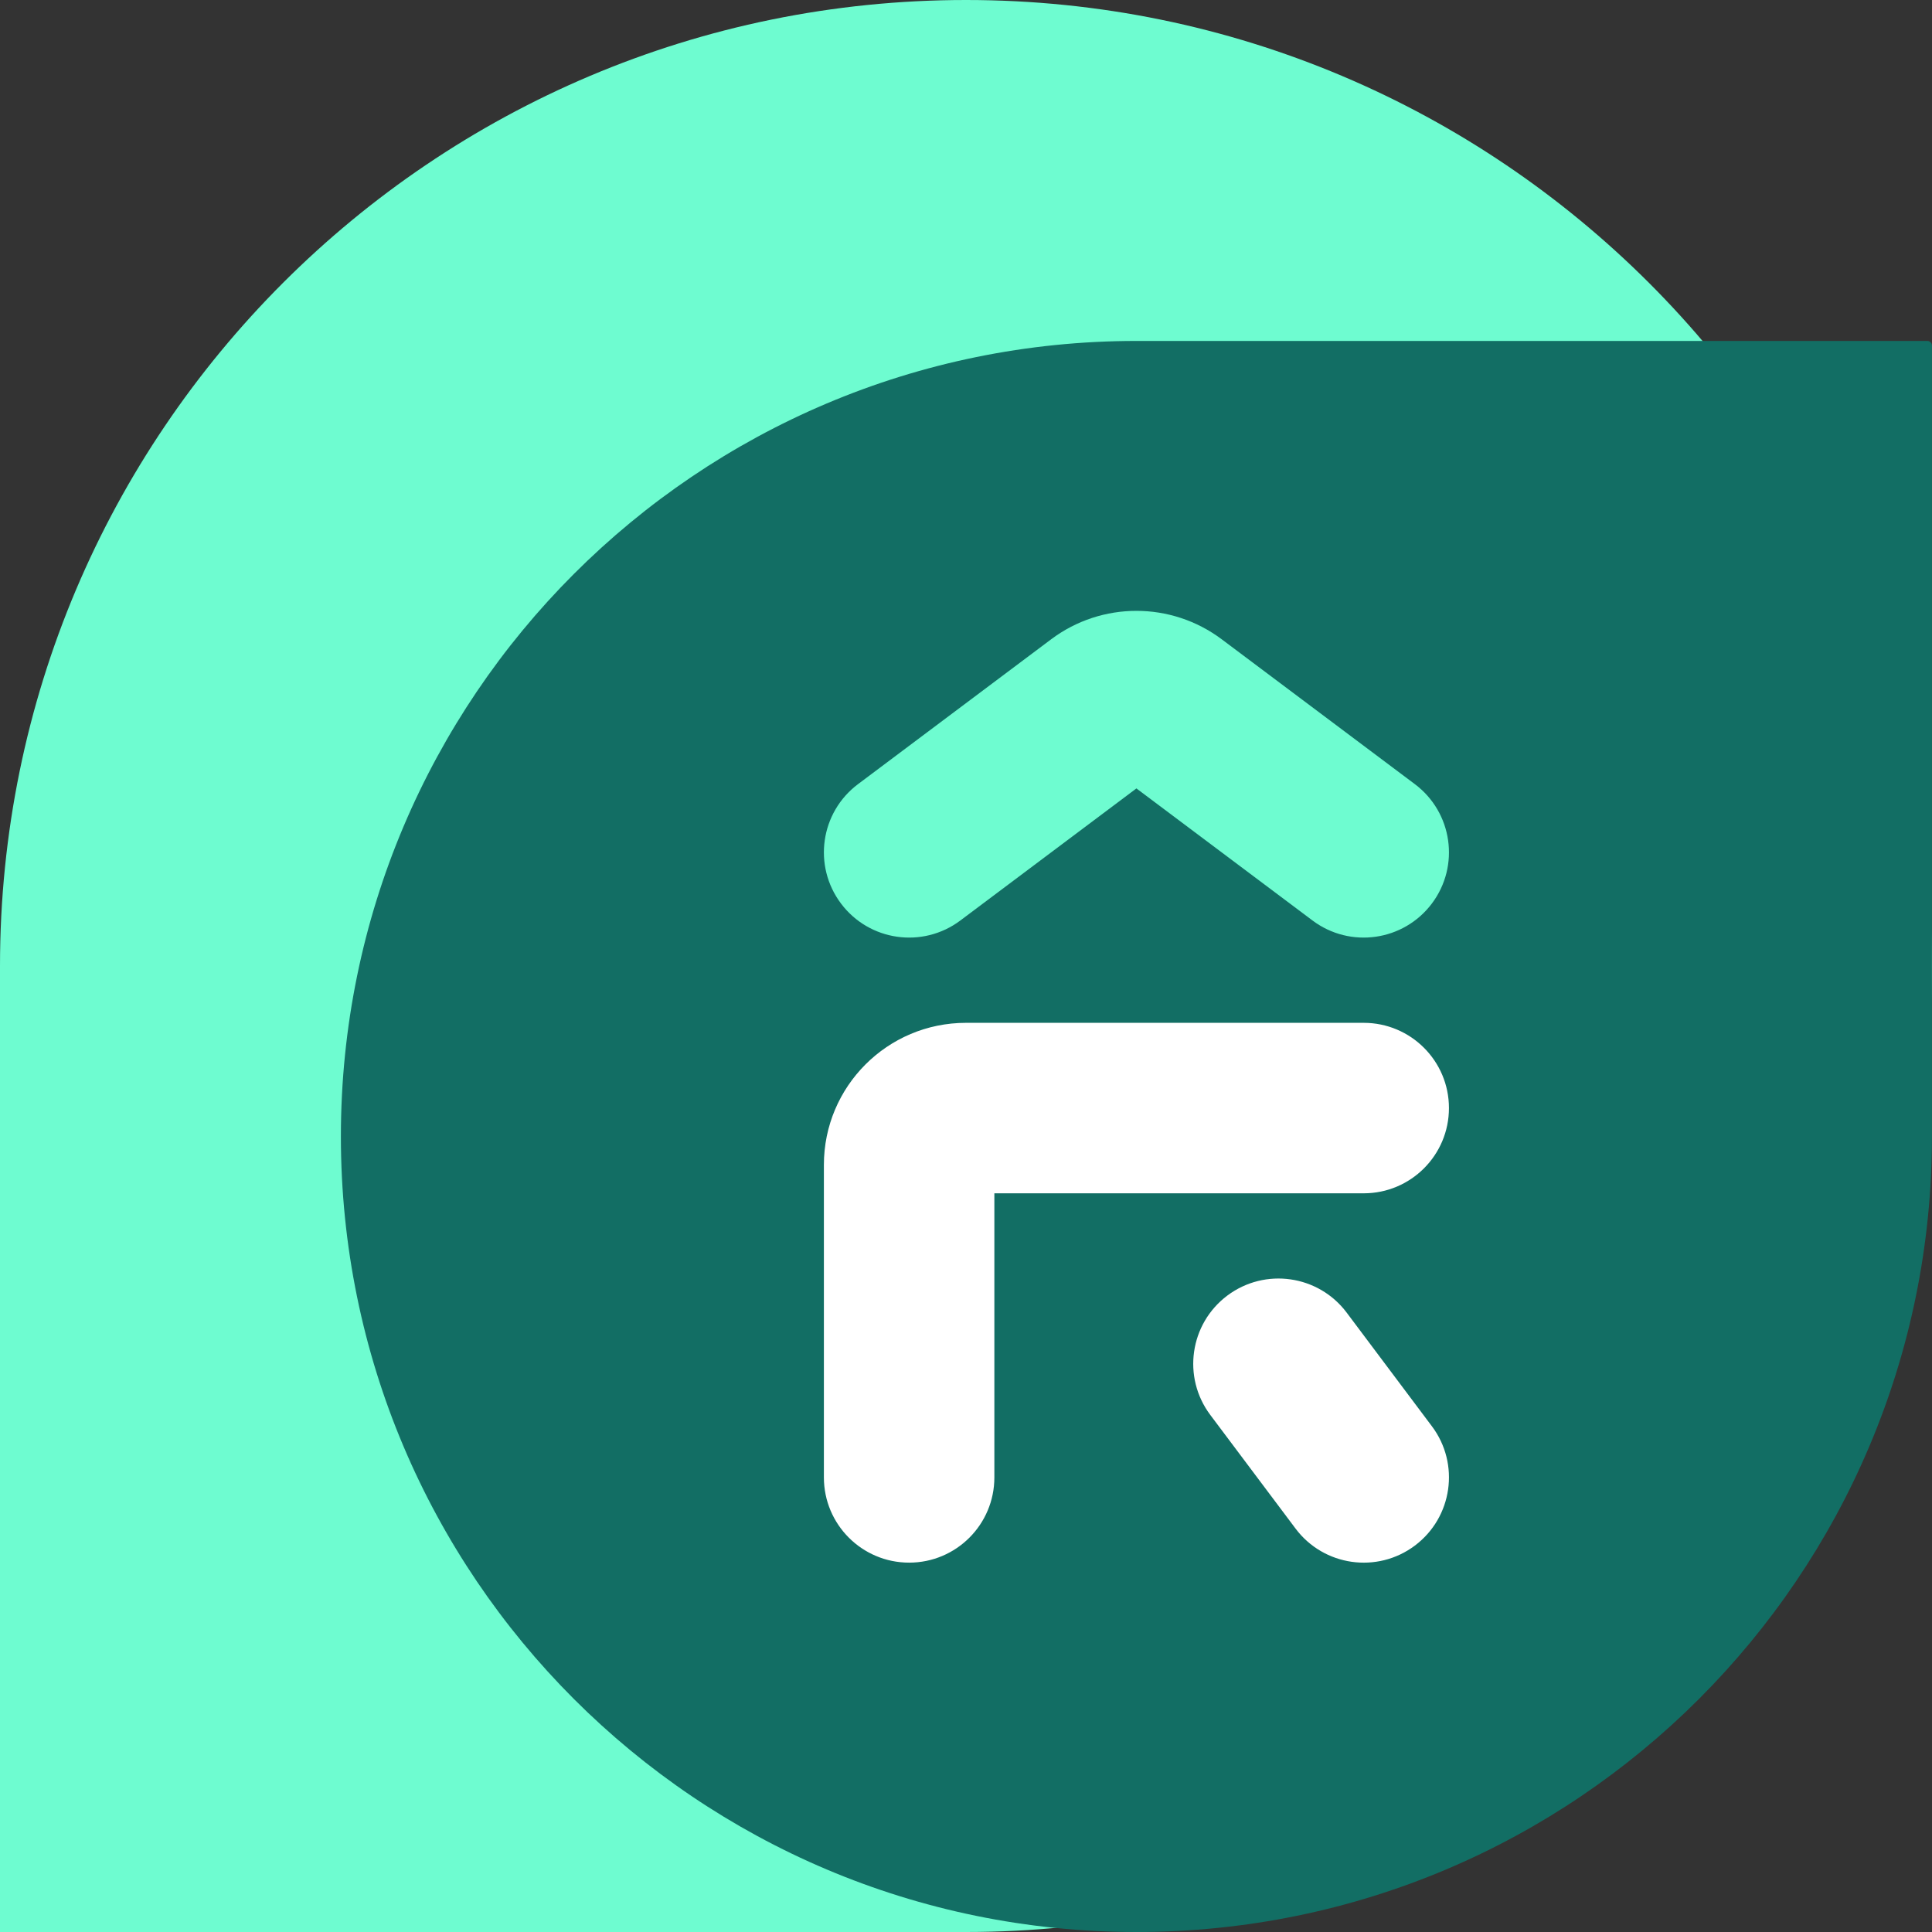<svg width="72" height="72" viewBox="0 0 72 72" fill="none" xmlns="http://www.w3.org/2000/svg">
<rect x="0" y="0" width="72" height="72" fill="#333333" stroke="none"/>
<path d="M72 36C72 16.118 55.882 0 36 0C16.118 0 0 16.118 0 36V72H36C55.882 72 72 55.882 72 36Z" fill="#6EFCD0"/>
<path d="M42.351 72C25.977 72 12.704 58.726 12.704 42.353C12.704 25.979 25.977 12.706 42.351 12.706H71.826C71.921 12.706 71.998 12.783 71.998 12.878V42.353C71.998 58.726 58.725 72 42.351 72Z" fill="#126E64"/>
<path fill-rule="evenodd" clip-rule="evenodd" d="M30.704 43.412C30.704 40.488 33.074 38.118 35.998 38.118H50.822C52.576 38.118 53.998 39.54 53.998 41.294C53.998 43.048 52.576 44.471 50.822 44.471H37.057V55.059C37.057 56.813 35.635 58.235 33.881 58.235C32.126 58.235 30.704 56.813 30.704 55.059V43.412ZM45.739 48.282C47.143 47.23 49.134 47.514 50.187 48.918L53.363 53.153C54.416 54.556 54.131 56.547 52.728 57.6C51.324 58.653 49.333 58.368 48.281 56.965L45.104 52.73C44.051 51.326 44.336 49.335 45.739 48.282Z" fill="white"/>
<path d="M39.175 23.823C41.057 22.412 43.645 22.412 45.528 23.823L52.728 29.223C54.131 30.276 54.416 32.267 53.363 33.67C52.31 35.074 50.319 35.358 48.916 34.306L42.351 29.382L35.787 34.306C34.383 35.358 32.392 35.074 31.34 33.67C30.287 32.267 30.571 30.276 31.975 29.223L39.175 23.823Z" fill="#6EFCD0"/>
</svg>
